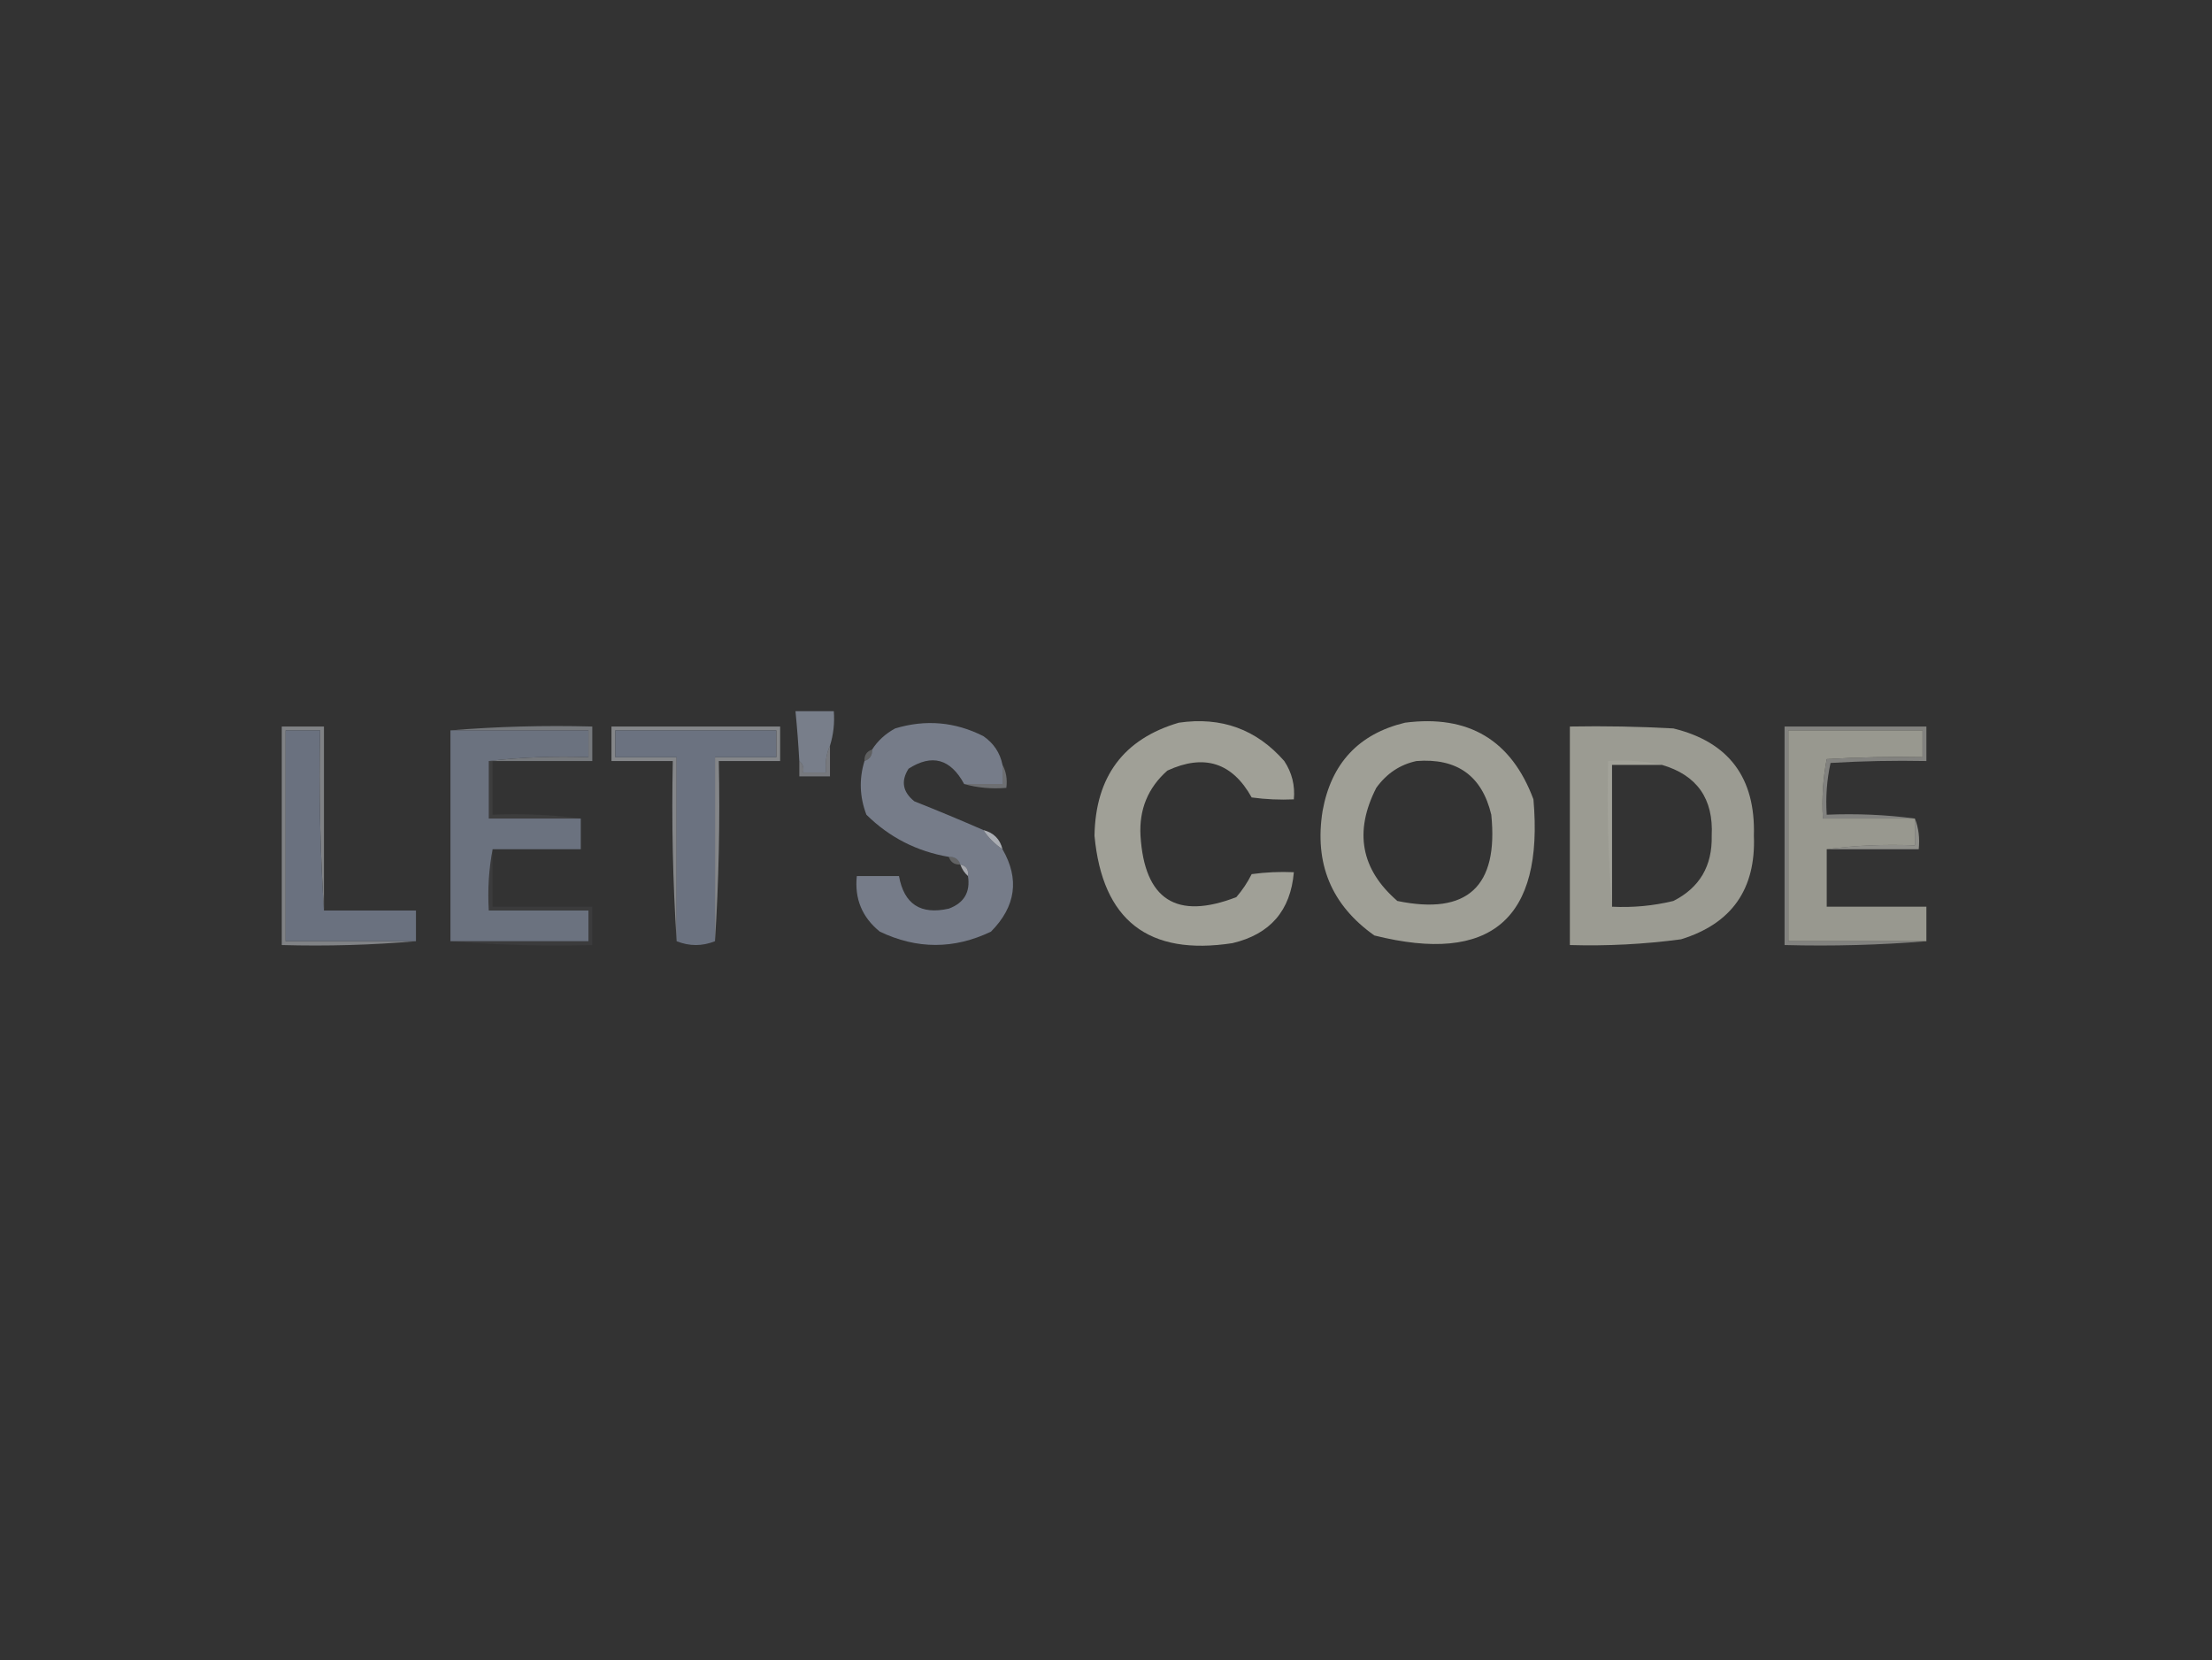 <?xml version="1.0" encoding="UTF-8"?>
<!DOCTYPE svg PUBLIC "-//W3C//DTD SVG 1.1//EN" "http://www.w3.org/Graphics/SVG/1.1/DTD/svg11.dtd">
<svg xmlns="http://www.w3.org/2000/svg" version="1.1" width="577px" height="433px" style="shape-rendering:geometricPrecision; text-rendering:geometricPrecision; image-rendering:optimizeQuality; fill-rule:evenodd; clip-rule:evenodd" xmlns:xlink="http://www.w3.org/1999/xlink">
<rect width="100%" height="100%" fill="#333333" stroke="none"/>
<g><path style="opacity:0.981" fill="#797f8c" d="M 216.5,194.5 C 215.532,196.607 215.198,198.941 215.5,201.5C 213.5,201.5 211.5,201.5 209.5,201.5C 209.737,200.209 209.404,199.209 208.5,198.5C 208.261,194.158 207.927,189.824 207.5,185.5C 210.833,185.5 214.167,185.5 217.5,185.5C 217.736,188.609 217.403,191.609 216.5,194.5 Z"/></g>
<g><path style="opacity:0.562" fill="#a9aeb6" d="M 117.5,190.5 C 129.655,189.505 141.989,189.171 154.5,189.5C 154.5,192.5 154.5,195.5 154.5,198.5C 145.833,198.5 137.167,198.5 128.5,198.5C 128.167,198.5 127.833,198.5 127.5,198.5C 135.984,197.507 144.651,197.174 153.5,197.5C 153.5,195.167 153.5,192.833 153.5,190.5C 141.5,190.5 129.5,190.5 117.5,190.5 Z"/></g>
<g><path style="opacity:0.564" fill="#c3c7cc" d="M 186.5,245.5 C 186.5,229.5 186.5,213.5 186.5,197.5C 191.833,197.5 197.167,197.5 202.5,197.5C 202.5,195.167 202.5,192.833 202.5,190.5C 188.5,190.5 174.5,190.5 160.5,190.5C 160.5,192.833 160.5,195.167 160.5,197.5C 165.833,197.5 171.167,197.5 176.5,197.5C 176.5,213.5 176.5,229.5 176.5,245.5C 175.504,230.009 175.17,214.342 175.5,198.5C 170.167,198.5 164.833,198.5 159.5,198.5C 159.5,195.5 159.5,192.5 159.5,189.5C 174.167,189.5 188.833,189.5 203.5,189.5C 203.5,192.5 203.5,195.5 203.5,198.5C 198.167,198.5 192.833,198.5 187.5,198.5C 187.83,214.342 187.496,230.009 186.5,245.5 Z"/></g>
<g><path style="opacity:0.994" fill="#777d8a" d="M 261.5,199.5 C 261.5,201.167 261.5,202.833 261.5,204.5C 258.167,204.5 254.833,204.5 251.5,204.5C 247.944,197.92 243.111,196.586 237,200.5C 234.955,203.719 235.455,206.552 238.5,209C 244.57,211.41 250.57,213.91 256.5,216.5C 257.785,218.452 259.451,220.118 261.5,221.5C 265.986,229.269 264.986,236.436 258.5,243C 248.86,247.628 239.193,247.628 229.5,243C 224.877,239.254 222.877,234.421 223.5,228.5C 227.167,228.5 230.833,228.5 234.5,228.5C 235.81,235.827 240.143,238.661 247.5,237C 251.488,235.516 253.154,232.683 252.5,228.5C 252.715,226.821 252.048,225.821 250.5,225.5C 250.027,224.094 249.027,223.427 247.5,223.5C 239.151,222.076 231.985,218.409 226,212.5C 224.229,207.87 224.063,203.203 225.5,198.5C 226.906,198.027 227.573,197.027 227.5,195.5C 228.957,193.215 230.957,191.382 233.5,190C 241.452,187.602 249.119,188.268 256.5,192C 259.2,193.857 260.866,196.357 261.5,199.5 Z"/></g>
<g><path style="opacity:0.993" fill="#a1a198" d="M 307.5,188.5 C 318.577,186.884 327.744,190.218 335,198.5C 337.006,201.536 337.84,204.869 337.5,208.5C 333.818,208.665 330.152,208.499 326.5,208C 321.434,198.895 314.1,196.562 304.5,201C 299.447,205.481 297.113,211.148 297.5,218C 298.546,234.69 306.879,240.024 322.5,234C 324.081,232.172 325.415,230.172 326.5,228C 330.152,227.501 333.818,227.335 337.5,227.5C 336.658,237.511 331.325,243.678 321.5,246C 299.563,249.393 287.563,240.06 285.5,218C 285.758,202.57 293.091,192.737 307.5,188.5 Z"/></g>
<g><path style="opacity:0.994" fill="#a0a097" d="M 366.5,188.5 C 383.074,186.362 394.241,193.029 400,208.5C 402.729,239.773 388.896,251.607 358.5,244C 347.289,236.065 342.789,225.231 345,211.5C 347.257,199.08 354.424,191.414 366.5,188.5 Z M 369.5,198.5 C 380.081,197.691 386.581,202.358 389,212.5C 390.909,231.264 382.742,238.764 364.5,235C 354.994,226.776 353.16,216.942 359,205.5C 361.701,201.748 365.201,199.415 369.5,198.5 Z"/></g>
<g><path style="opacity:0.58" fill="#b9bcc2" d="M 84.5,237.5 C 83.504,222.009 83.17,206.342 83.5,190.5C 80.5,190.5 77.5,190.5 74.5,190.5C 74.5,208.833 74.5,227.167 74.5,245.5C 85.833,245.5 97.167,245.5 108.5,245.5C 97.012,246.495 85.345,246.828 73.5,246.5C 73.5,227.5 73.5,208.5 73.5,189.5C 77.167,189.5 80.833,189.5 84.5,189.5C 84.5,205.5 84.5,221.5 84.5,237.5 Z"/></g>
<g><path style="opacity:0.985" fill="#6b7280" d="M 84.5,237.5 C 92.5,237.5 100.5,237.5 108.5,237.5C 108.5,240.167 108.5,242.833 108.5,245.5C 97.167,245.5 85.833,245.5 74.5,245.5C 74.5,227.167 74.5,208.833 74.5,190.5C 77.5,190.5 80.5,190.5 83.5,190.5C 83.17,206.342 83.504,222.009 84.5,237.5 Z"/></g>
<g><path style="opacity:0.988" fill="#6b7280" d="M 117.5,190.5 C 129.5,190.5 141.5,190.5 153.5,190.5C 153.5,192.833 153.5,195.167 153.5,197.5C 144.651,197.174 135.984,197.507 127.5,198.5C 127.5,203.5 127.5,208.5 127.5,213.5C 135.5,213.5 143.5,213.5 151.5,213.5C 151.5,216.167 151.5,218.833 151.5,221.5C 143.833,221.5 136.167,221.5 128.5,221.5C 127.512,226.64 127.179,231.974 127.5,237.5C 136.167,237.5 144.833,237.5 153.5,237.5C 153.5,240.167 153.5,242.833 153.5,245.5C 141.5,245.5 129.5,245.5 117.5,245.5C 117.5,227.167 117.5,208.833 117.5,190.5 Z"/></g>
<g><path style="opacity:0.989" fill="#6c7381" d="M 186.5,245.5 C 183.167,246.833 179.833,246.833 176.5,245.5C 176.5,229.5 176.5,213.5 176.5,197.5C 171.167,197.5 165.833,197.5 160.5,197.5C 160.5,195.167 160.5,192.833 160.5,190.5C 174.5,190.5 188.5,190.5 202.5,190.5C 202.5,192.833 202.5,195.167 202.5,197.5C 197.167,197.5 191.833,197.5 186.5,197.5C 186.5,213.5 186.5,229.5 186.5,245.5 Z"/></g>
<g><path style="opacity:0.98" fill="#9d9d94" d="M 409.5,189.5 C 418.506,189.334 427.506,189.5 436.5,190C 450.957,193.528 457.957,202.862 457.5,218C 458.048,231.919 451.715,240.919 438.5,245C 428.879,246.286 419.212,246.786 409.5,246.5C 409.5,227.5 409.5,208.5 409.5,189.5 Z M 433.5,199.5 C 442.658,202.174 446.991,208.34 446.5,218C 446.675,225.877 443.342,231.544 436.5,235C 431.246,236.271 425.913,236.771 420.5,236.5C 420.5,224.167 420.5,211.833 420.5,199.5C 424.833,199.5 429.167,199.5 433.5,199.5 Z"/></g>
<g><path style="opacity:0.503" fill="#d0d0cb" d="M 499.5,213.5 C 491.5,213.5 483.5,213.5 475.5,213.5C 475.195,208.238 475.529,203.072 476.5,198C 484.827,197.5 493.16,197.334 501.5,197.5C 501.5,195.167 501.5,192.833 501.5,190.5C 489.833,190.5 478.167,190.5 466.5,190.5C 466.5,208.833 466.5,227.167 466.5,245.5C 478.5,245.5 490.5,245.5 502.5,245.5C 490.345,246.495 478.011,246.829 465.5,246.5C 465.5,227.5 465.5,208.5 465.5,189.5C 477.833,189.5 490.167,189.5 502.5,189.5C 502.5,192.5 502.5,195.5 502.5,198.5C 494.16,198.334 485.827,198.5 477.5,199C 476.533,203.401 476.2,207.901 476.5,212.5C 484.352,212.175 492.018,212.508 499.5,213.5 Z"/></g>
<g><path style="opacity:0.991" fill="#999990" d="M 499.5,213.5 C 499.5,215.833 499.5,218.167 499.5,220.5C 491.648,220.175 483.982,220.508 476.5,221.5C 476.5,226.5 476.5,231.5 476.5,236.5C 485.167,236.5 493.833,236.5 502.5,236.5C 502.5,239.5 502.5,242.5 502.5,245.5C 490.5,245.5 478.5,245.5 466.5,245.5C 466.5,227.167 466.5,208.833 466.5,190.5C 478.167,190.5 489.833,190.5 501.5,190.5C 501.5,192.833 501.5,195.167 501.5,197.5C 493.16,197.334 484.827,197.5 476.5,198C 475.529,203.072 475.195,208.238 475.5,213.5C 483.5,213.5 491.5,213.5 499.5,213.5 Z"/></g>
<g><path style="opacity:0.29" fill="#c9ccd1" d="M 227.5,195.5 C 227.573,197.027 226.906,198.027 225.5,198.5C 225.427,196.973 226.094,195.973 227.5,195.5 Z"/></g>
<g><path style="opacity:0.083" fill="#f1f1f0" d="M 433.5,199.5 C 429.167,199.5 424.833,199.5 420.5,199.5C 420.5,211.833 420.5,224.167 420.5,236.5C 419.505,224.011 419.171,211.344 419.5,198.5C 424.363,198.181 429.03,198.514 433.5,199.5 Z"/></g>
<g><path style="opacity:0.592" fill="#a5a9b2" d="M 216.5,194.5 C 216.5,197.167 216.5,199.833 216.5,202.5C 213.833,202.5 211.167,202.5 208.5,202.5C 208.5,201.167 208.5,199.833 208.5,198.5C 209.404,199.209 209.737,200.209 209.5,201.5C 211.5,201.5 213.5,201.5 215.5,201.5C 215.198,198.941 215.532,196.607 216.5,194.5 Z"/></g>
<g><path style="opacity:0.445" fill="#b7bbc2" d="M 261.5,199.5 C 262.461,201.265 262.795,203.265 262.5,205.5C 258.629,205.815 254.962,205.482 251.5,204.5C 254.833,204.5 258.167,204.5 261.5,204.5C 261.5,202.833 261.5,201.167 261.5,199.5 Z"/></g>
<g><path style="opacity:0.05" fill="#f2f3f4" d="M 127.5,198.5 C 127.833,198.5 128.167,198.5 128.5,198.5C 128.5,203.167 128.5,207.833 128.5,212.5C 136.352,212.175 144.018,212.508 151.5,213.5C 143.5,213.5 135.5,213.5 127.5,213.5C 127.5,208.5 127.5,203.5 127.5,198.5 Z"/></g>
<g><path style="opacity:0.878" fill="#bbbec5" d="M 256.5,216.5 C 259.189,217.189 260.856,218.856 261.5,221.5C 259.451,220.118 257.785,218.452 256.5,216.5 Z"/></g>
<g><path style="opacity:0.697" fill="#b7b7b0" d="M 499.5,213.5 C 500.473,215.948 500.806,218.615 500.5,221.5C 492.5,221.5 484.5,221.5 476.5,221.5C 483.982,220.508 491.648,220.175 499.5,220.5C 499.5,218.167 499.5,215.833 499.5,213.5 Z"/></g>
<g><path style="opacity:0.306" fill="#cfd1d6" d="M 247.5,223.5 C 249.027,223.427 250.027,224.094 250.5,225.5C 248.973,225.573 247.973,224.906 247.5,223.5 Z"/></g>
<g><path style="opacity:0.847" fill="#bbbec5" d="M 250.5,225.5 C 252.048,225.821 252.715,226.821 252.5,228.5C 251.599,227.71 250.932,226.71 250.5,225.5 Z"/></g>
<g><path style="opacity:0.045" fill="#f2f2f4" d="M 128.5,221.5 C 128.5,226.5 128.5,231.5 128.5,236.5C 137.167,236.5 145.833,236.5 154.5,236.5C 154.5,239.833 154.5,243.167 154.5,246.5C 141.989,246.829 129.655,246.495 117.5,245.5C 129.5,245.5 141.5,245.5 153.5,245.5C 153.5,242.833 153.5,240.167 153.5,237.5C 144.833,237.5 136.167,237.5 127.5,237.5C 127.179,231.974 127.512,226.64 128.5,221.5 Z"/></g>
</svg>

